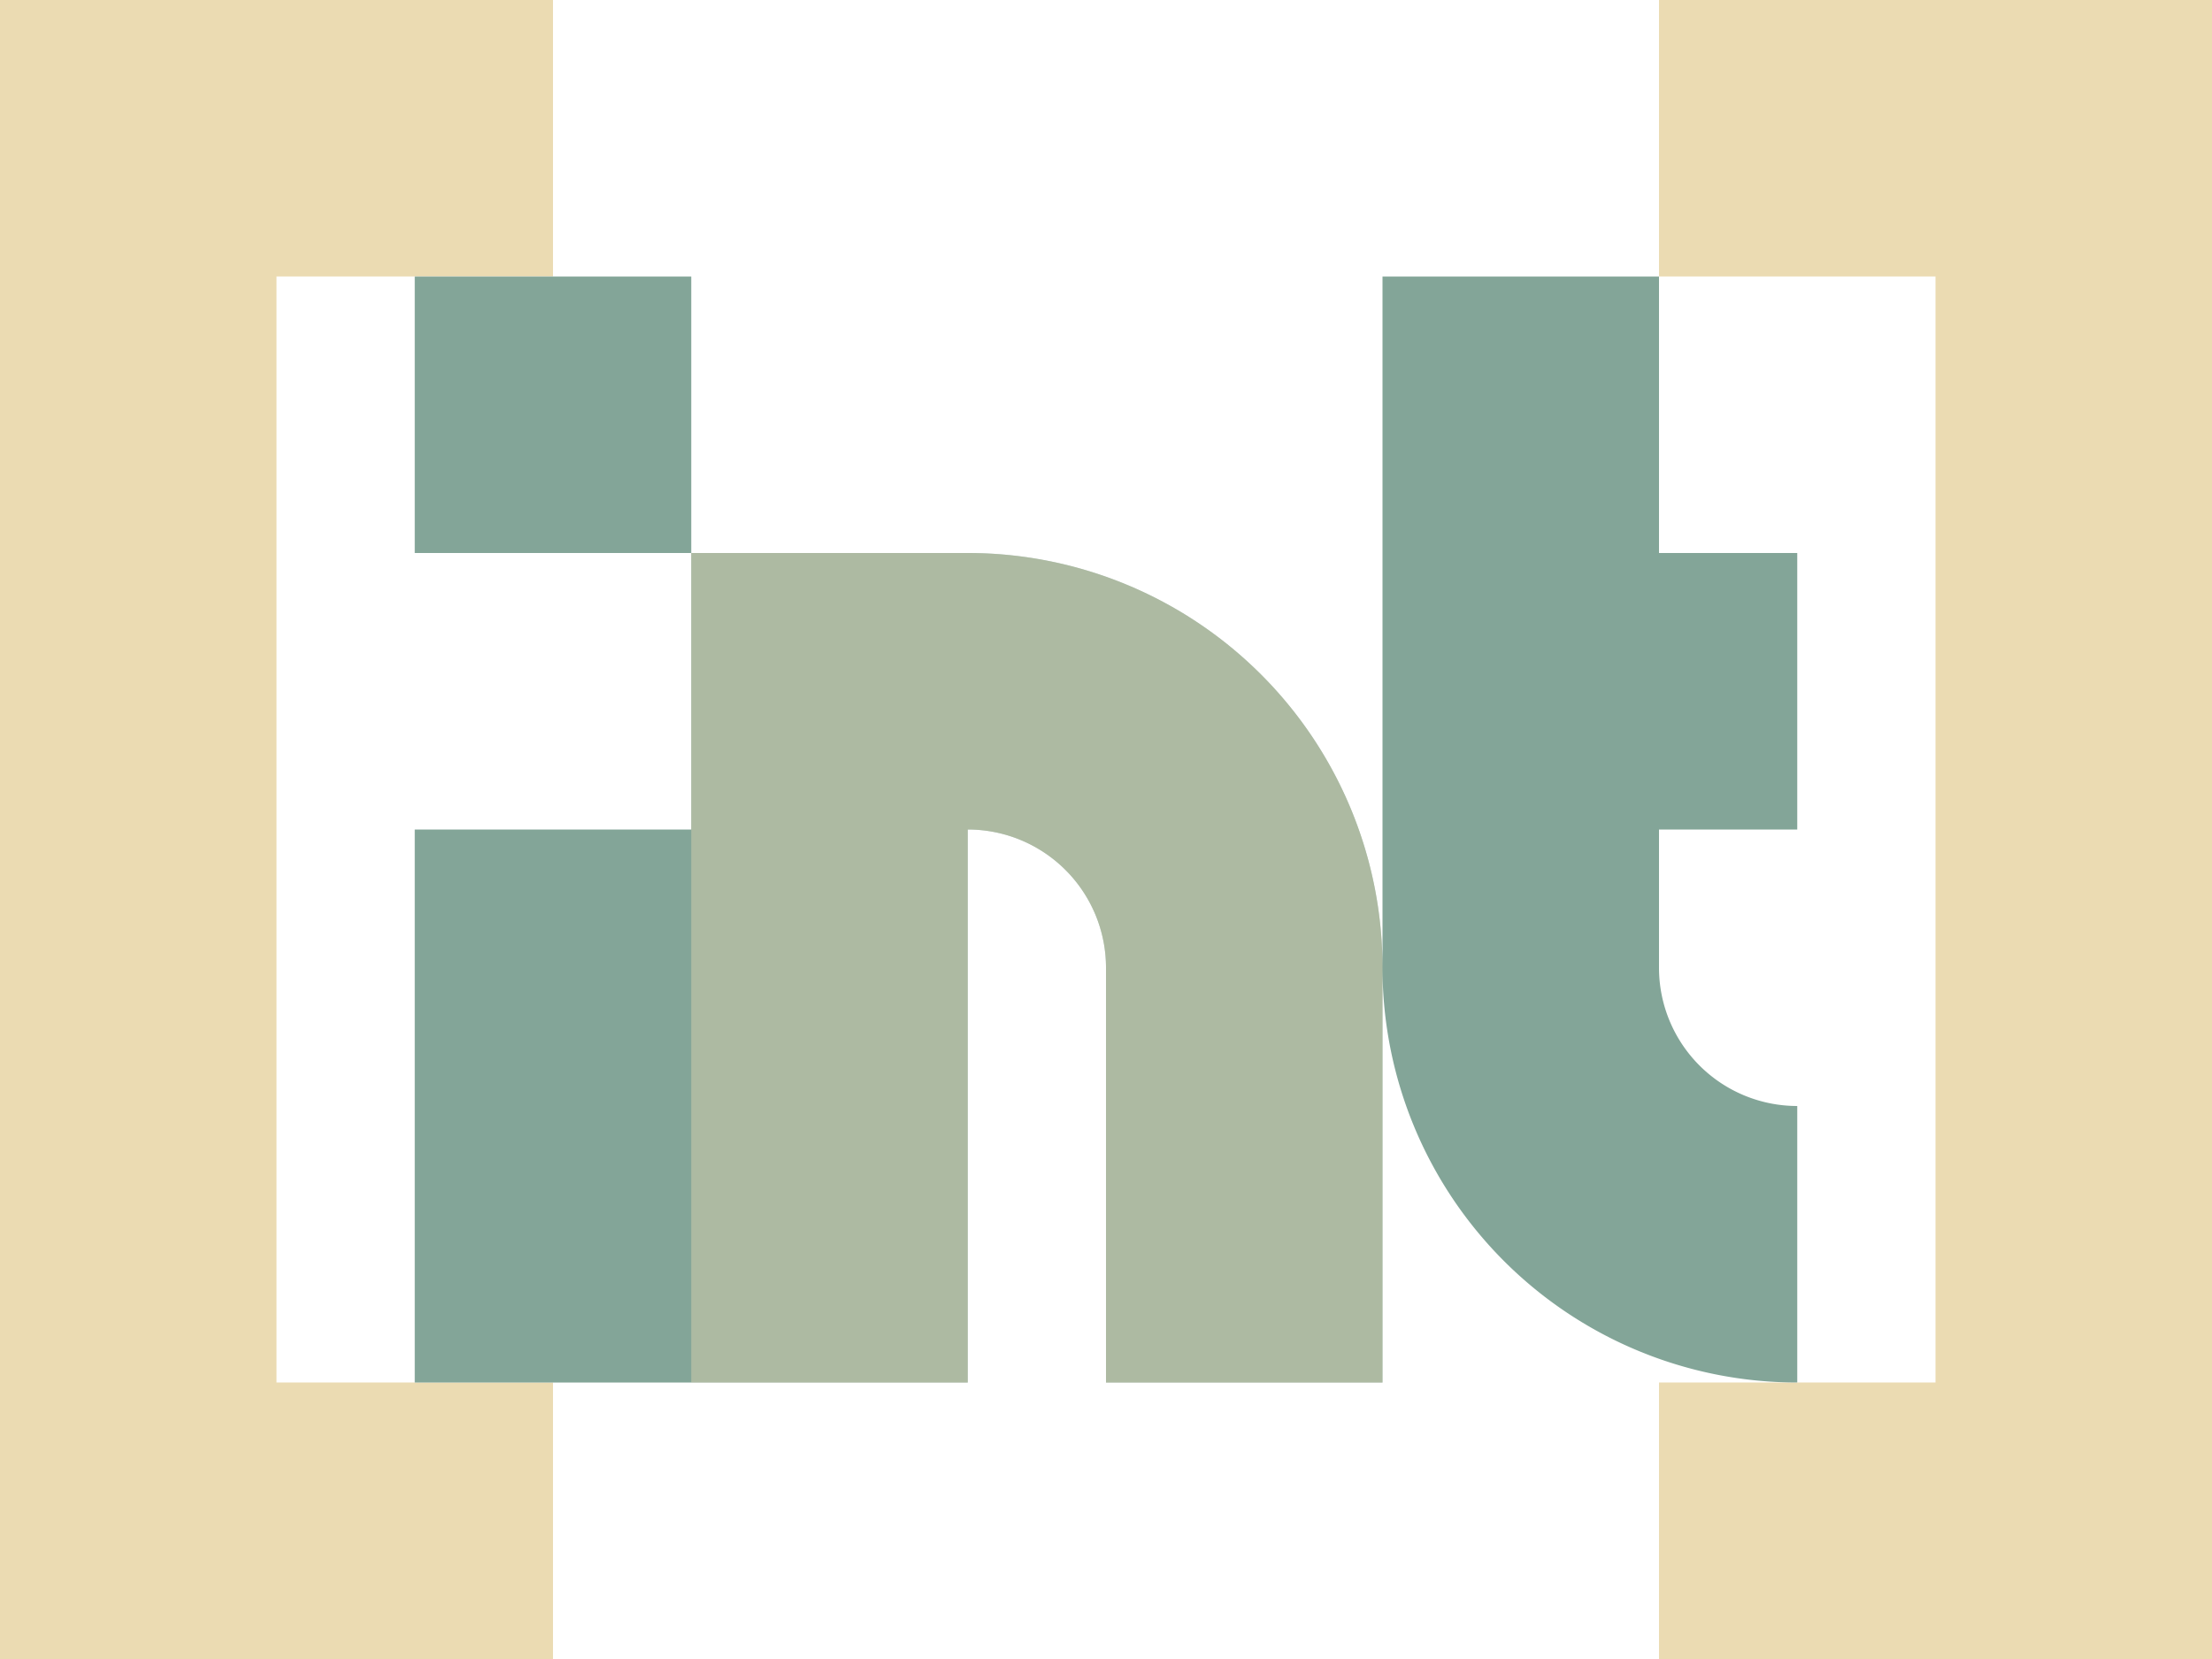 <svg width="16" height="12" version="1.1" viewBox="0 0 16 12" xmlns="http://www.w3.org/2000/svg">
  <path d="M0 0v12h4v-2H2V2h2V0zm12 0v2h2v8h-2v2h4V0z" fill="#ebdbb2"/>
  <path d="M3 2v2h2V2zm2 2v2H3v4h4V6a1 1 0 0 1 1 1v3h2V7a3 3 0 0 0-3-3zm5 3a3 3 0 0 0 3 3V8a1 1 0 0 1-1-1V6h1V4h-1V2h-2z" fill="#83a598"/>
  <path d="M5 4v6h2V6a1 1 0 0 1 1 1v3h2V7a3 3 0 0 0-3-3z" fill="#ebdbb2" fill-opacity=".4"/>
</svg>

